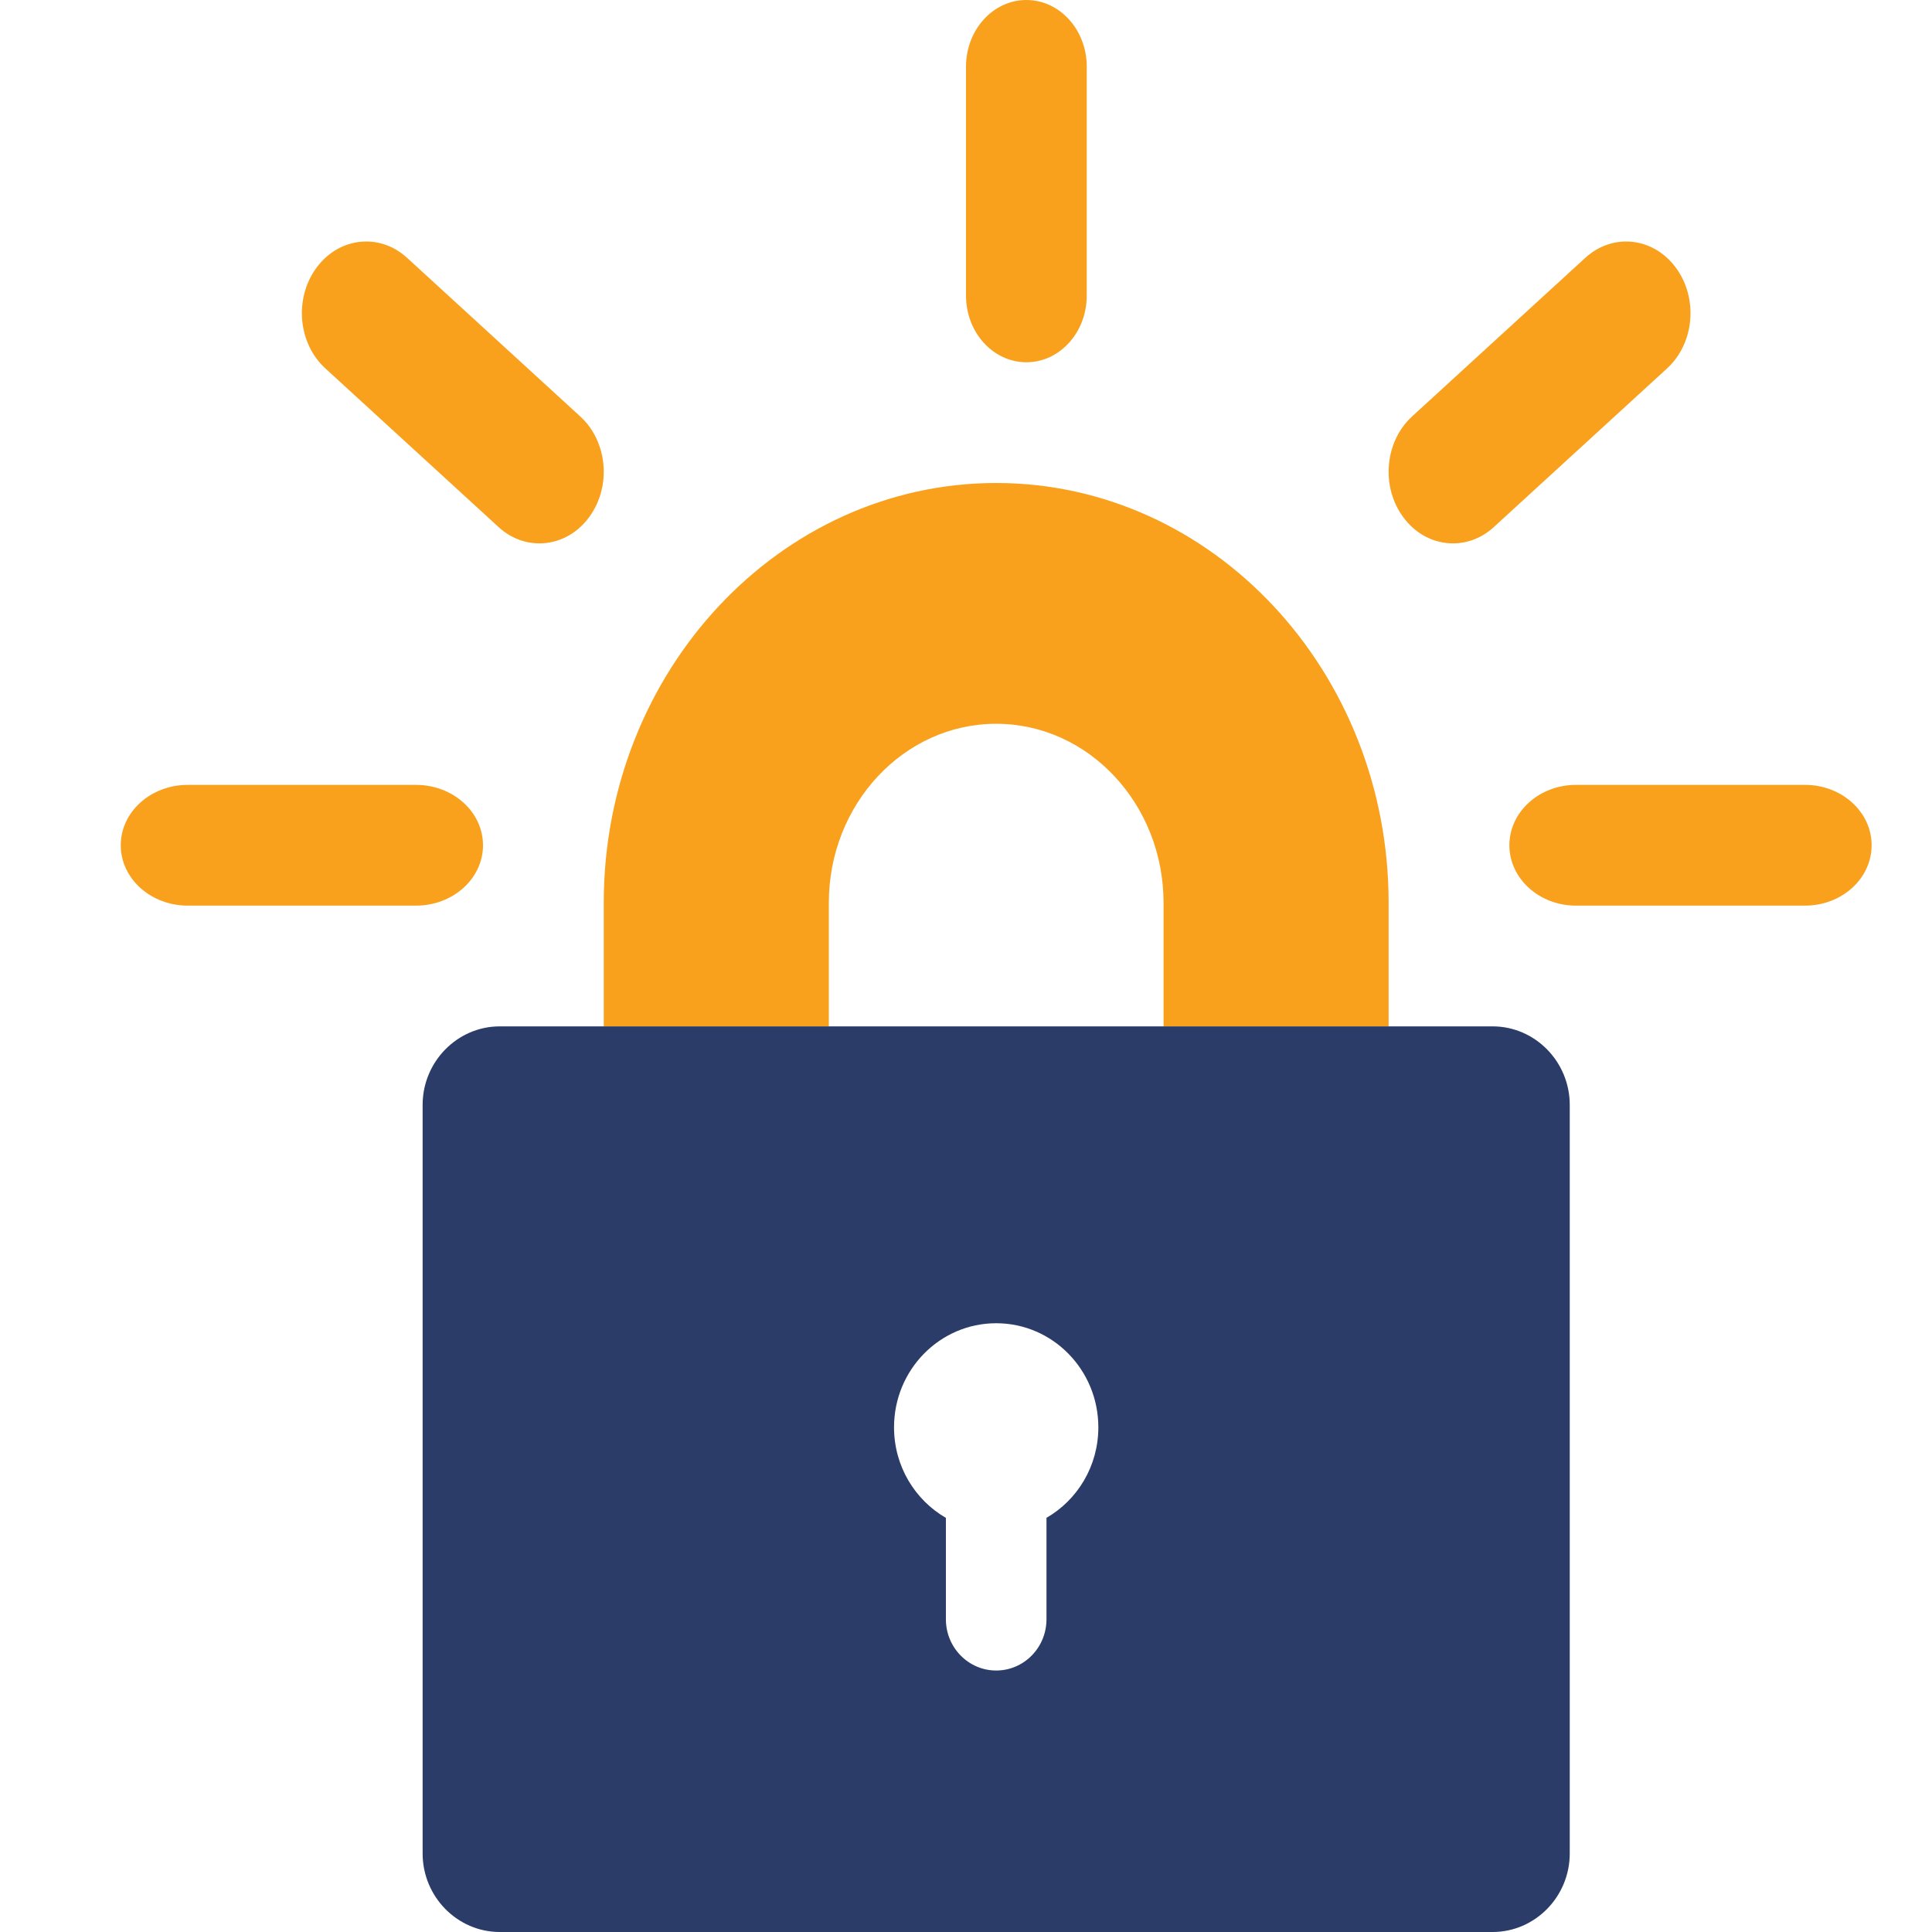 <svg xmlns="http://www.w3.org/2000/svg" width="32" height="32" viewBox="0 0 32 32"><g fill="none" transform="translate(2)"><path fill="#F9A11D" d="M13,9 L9.272,9 L9.272,6.953 C9.272,5.318 8.028,3.988 6.5,3.988 C4.971,3.988 3.728,5.318 3.728,6.953 L3.728,9 L0,9 L0,6.953 C0,3.119 2.916,0 6.5,0 C10.084,0 13,3.119 13,6.953 L13,9 L13,9 L13,9 Z" transform="translate(8 8)"/><path fill="#2C3C69" d="M22.723,17 L6.277,17 C5.575,17 5,17.585 5,18.301 L5,30.699 C5,31.415 5.575,32 6.277,32 L22.723,32 C23.425,32 24,31.415 24,30.699 L24,18.301 C24,17.585 23.425,17 22.723,17 Z M15.333,25.14 L15.333,26.82 C15.333,27.289 14.96,27.669 14.5,27.669 C14.041,27.669 13.667,27.289 13.667,26.82 L13.667,25.141 C13.154,24.844 12.808,24.284 12.808,23.641 C12.808,22.688 13.566,21.917 14.5,21.917 C15.435,21.917 16.192,22.689 16.192,23.641 C16.192,24.284 15.846,24.844 15.333,25.14 L15.333,25.14 Z"/><path fill="#F9A11D" d="M6.934,9 C6.696,9 6.456,8.912 6.258,8.73 L3.389,6.102 C2.934,5.686 2.869,4.939 3.243,4.433 C3.616,3.927 4.287,3.854 4.742,4.27 L7.611,6.898 C8.066,7.314 8.131,8.061 7.757,8.567 C7.547,8.853 7.242,9 6.934,9 L6.934,9 Z"/><path fill="#F9A11D" d="M1.066,5 C0.758,5 0.453,4.853 0.243,4.567 C-0.131,4.061 -0.066,3.314 0.388,2.898 L3.258,0.27 C3.713,-0.146 4.384,-0.073 4.757,0.433 C5.131,0.939 5.066,1.686 4.612,2.102 L1.742,4.73 C1.544,4.912 1.304,5 1.066,5 L1.066,5 Z" transform="translate(21 4)"/><path fill="#F9A11D" d="M4.89 15 1.11 15C.497 15 0 14.552 0 14 0 13.448.497 13 1.11 13L4.89 13C5.503 13 6 13.448 6 14 6 14.552 5.503 15 4.89 15ZM15 6C14.448 6 14 5.506 14 4.896L14 1.104C14 .494 14.448 0 15 0 15.552 0 16 .494 16 1.104L16 4.896C16 5.506 15.552 6 15 6ZM27.897 15 24.103 15C23.494 15 23 14.552 23 14 23 13.448 23.494 13 24.103 13L27.897 13C28.506 13 29 13.448 29 14 29 14.552 28.506 15 27.897 15L27.897 15Z"/></g></svg>